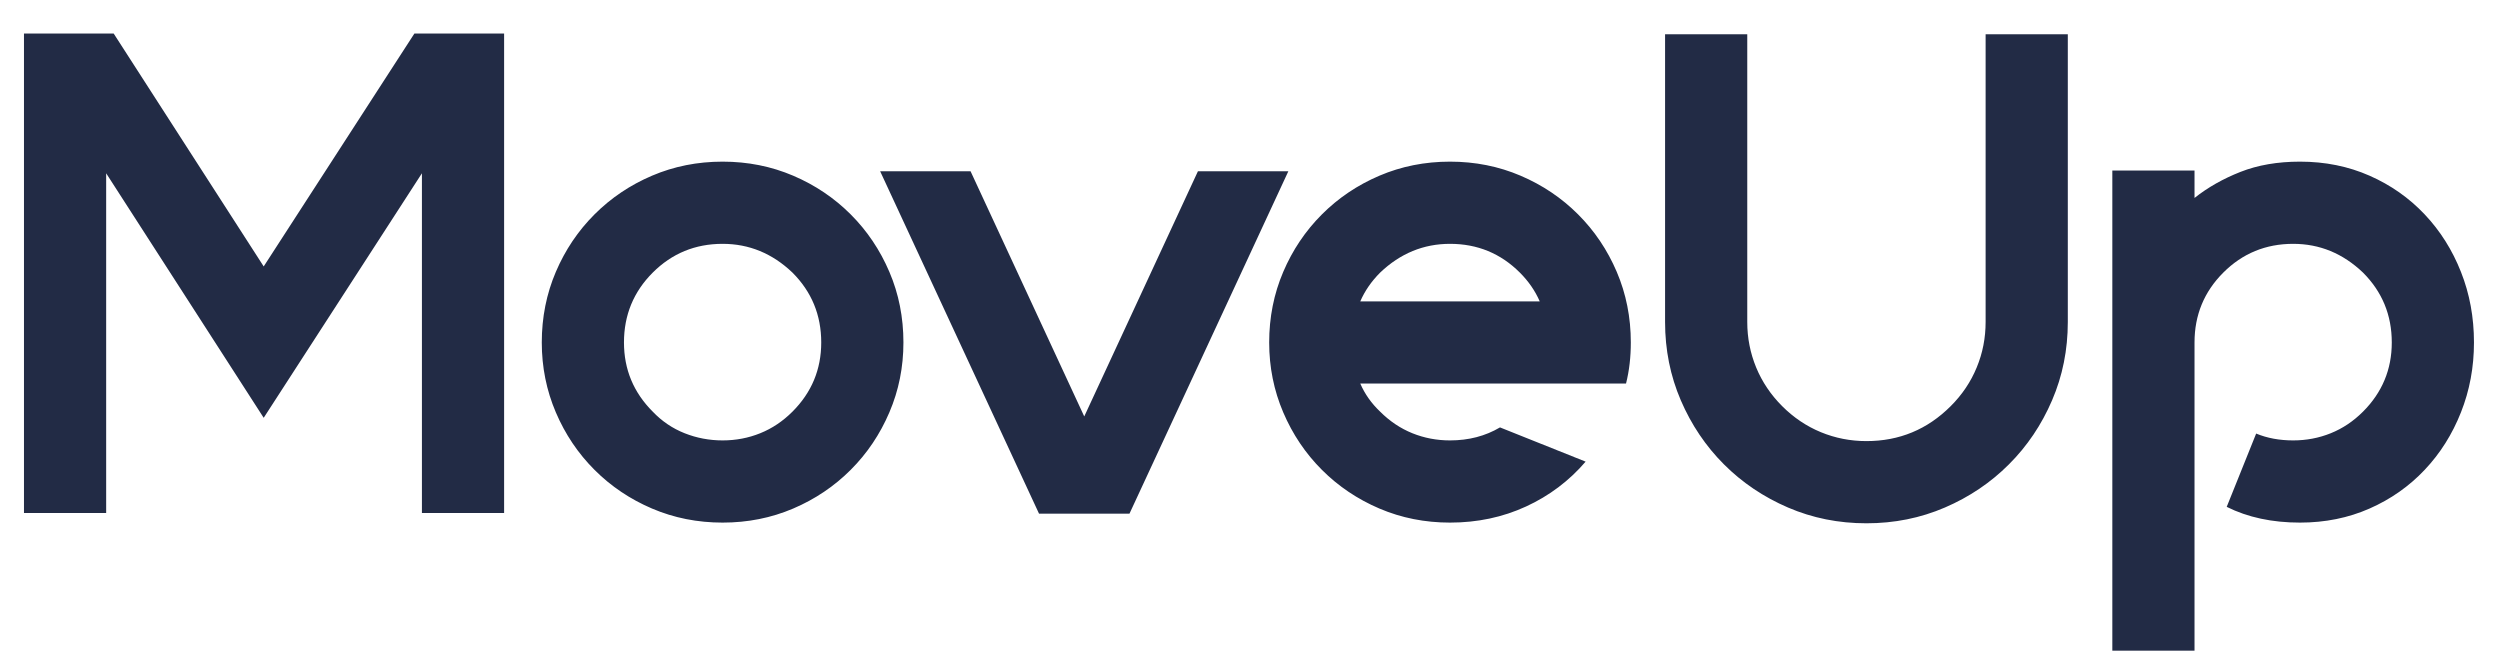 <svg width="73" height="19" viewBox="0 0 73 19" fill="none" xmlns="http://www.w3.org/2000/svg">
<path fill-rule="evenodd" clip-rule="evenodd" d="M3.1 5.06V14.98H0.7V0.98H3.32L7.7 7.78L12.1 0.98H14.72V14.98H12.32V5.06L7.7 12.2L3.1 5.06ZM23.16 14.85C22.52 15.123 21.834 15.26 21.1 15.26C20.367 15.26 19.68 15.123 19.04 14.85C18.4 14.577 17.84 14.2 17.36 13.72C16.88 13.24 16.503 12.68 16.23 12.04C15.957 11.4 15.82 10.72 15.82 10C15.82 9.267 15.957 8.58 16.23 7.94C16.503 7.3 16.88 6.74 17.36 6.26C17.84 5.78 18.4 5.403 19.04 5.13C19.68 4.857 20.367 4.72 21.1 4.72C21.834 4.72 22.52 4.857 23.16 5.13C23.8 5.403 24.36 5.78 24.84 6.26C25.32 6.74 25.697 7.3 25.97 7.94C26.244 8.58 26.38 9.267 26.38 10C26.38 10.72 26.244 11.4 25.97 12.04C25.697 12.68 25.32 13.24 24.84 13.72C24.36 14.2 23.8 14.577 23.16 14.85ZM21.1 12.86C20.713 12.86 20.343 12.79 19.99 12.65C19.637 12.51 19.327 12.3 19.06 12.02C18.5 11.46 18.22 10.787 18.22 10C18.22 9.2 18.5 8.52 19.06 7.96C19.62 7.4 20.3 7.12 21.1 7.12C21.873 7.12 22.553 7.4 23.14 7.96C23.7 8.52 23.98 9.2 23.98 10C23.98 10.787 23.7 11.46 23.14 12.02C22.86 12.3 22.547 12.51 22.2 12.65C21.854 12.79 21.487 12.86 21.1 12.86ZM34.98 5H37.62L32.98 15H30.34L25.7 5H28.34L31.66 12.16L34.98 5ZM42.34 15.26C43.14 15.26 43.88 15.103 44.56 14.79C45.24 14.477 45.82 14.04 46.3 13.48L43.8 12.48C43.373 12.733 42.887 12.86 42.34 12.86C41.953 12.86 41.587 12.79 41.24 12.65C40.894 12.51 40.58 12.3 40.3 12.02C40.047 11.78 39.853 11.507 39.72 11.2H47.48C47.574 10.827 47.62 10.427 47.62 10C47.62 9.267 47.483 8.58 47.21 7.94C46.937 7.3 46.56 6.74 46.08 6.26C45.6 5.78 45.04 5.403 44.4 5.13C43.76 4.857 43.074 4.72 42.34 4.72C41.607 4.72 40.92 4.857 40.28 5.13C39.64 5.403 39.08 5.78 38.6 6.26C38.12 6.74 37.743 7.3 37.47 7.94C37.197 8.58 37.06 9.267 37.06 10C37.06 10.72 37.197 11.4 37.47 12.04C37.743 12.68 38.12 13.24 38.6 13.72C39.08 14.2 39.64 14.577 40.28 14.85C40.92 15.123 41.607 15.26 42.34 15.26ZM39.72 8.8H44.96C44.827 8.493 44.633 8.213 44.38 7.96C43.82 7.4 43.14 7.12 42.34 7.12C41.567 7.12 40.887 7.4 40.3 7.96C40.047 8.213 39.853 8.493 39.72 8.8ZM54.5 15.28C55.313 15.28 56.077 15.127 56.79 14.82C57.504 14.513 58.127 14.093 58.66 13.56C59.194 13.027 59.614 12.403 59.92 11.69C60.227 10.977 60.38 10.213 60.38 9.4V1H57.98V9.4C57.98 9.867 57.894 10.31 57.72 10.73C57.547 11.15 57.294 11.527 56.96 11.86C56.28 12.54 55.46 12.88 54.5 12.88C54.033 12.88 53.59 12.793 53.17 12.62C52.75 12.447 52.373 12.193 52.04 11.86C51.707 11.527 51.453 11.15 51.28 10.73C51.107 10.31 51.02 9.867 51.02 9.4V1H48.62V9.4C48.62 10.213 48.773 10.977 49.08 11.69C49.387 12.403 49.807 13.027 50.34 13.56C50.873 14.093 51.497 14.513 52.21 14.82C52.923 15.127 53.687 15.28 54.5 15.28ZM64.08 10V19H61.68V4.98H64.08V5.78C64.467 5.473 64.913 5.22 65.42 5.02C65.927 4.82 66.507 4.72 67.16 4.72C67.894 4.72 68.57 4.857 69.19 5.13C69.81 5.403 70.347 5.78 70.8 6.26C71.254 6.74 71.607 7.3 71.86 7.94C72.114 8.58 72.24 9.267 72.24 10C72.24 10.72 72.114 11.4 71.86 12.04C71.607 12.68 71.254 13.24 70.8 13.72C70.347 14.2 69.81 14.577 69.19 14.85C68.57 15.123 67.894 15.26 67.16 15.26C66.347 15.26 65.633 15.107 65.02 14.8L65.88 12.66C66.2 12.793 66.56 12.86 66.96 12.86C67.347 12.86 67.713 12.79 68.06 12.65C68.407 12.51 68.72 12.3 69 12.02C69.56 11.46 69.84 10.787 69.84 10C69.84 9.2 69.56 8.52 69 7.96C68.413 7.4 67.734 7.12 66.96 7.12C66.16 7.12 65.48 7.4 64.92 7.96C64.36 8.52 64.08 9.2 64.08 10Z" fill="#222B45"/>
</svg>
